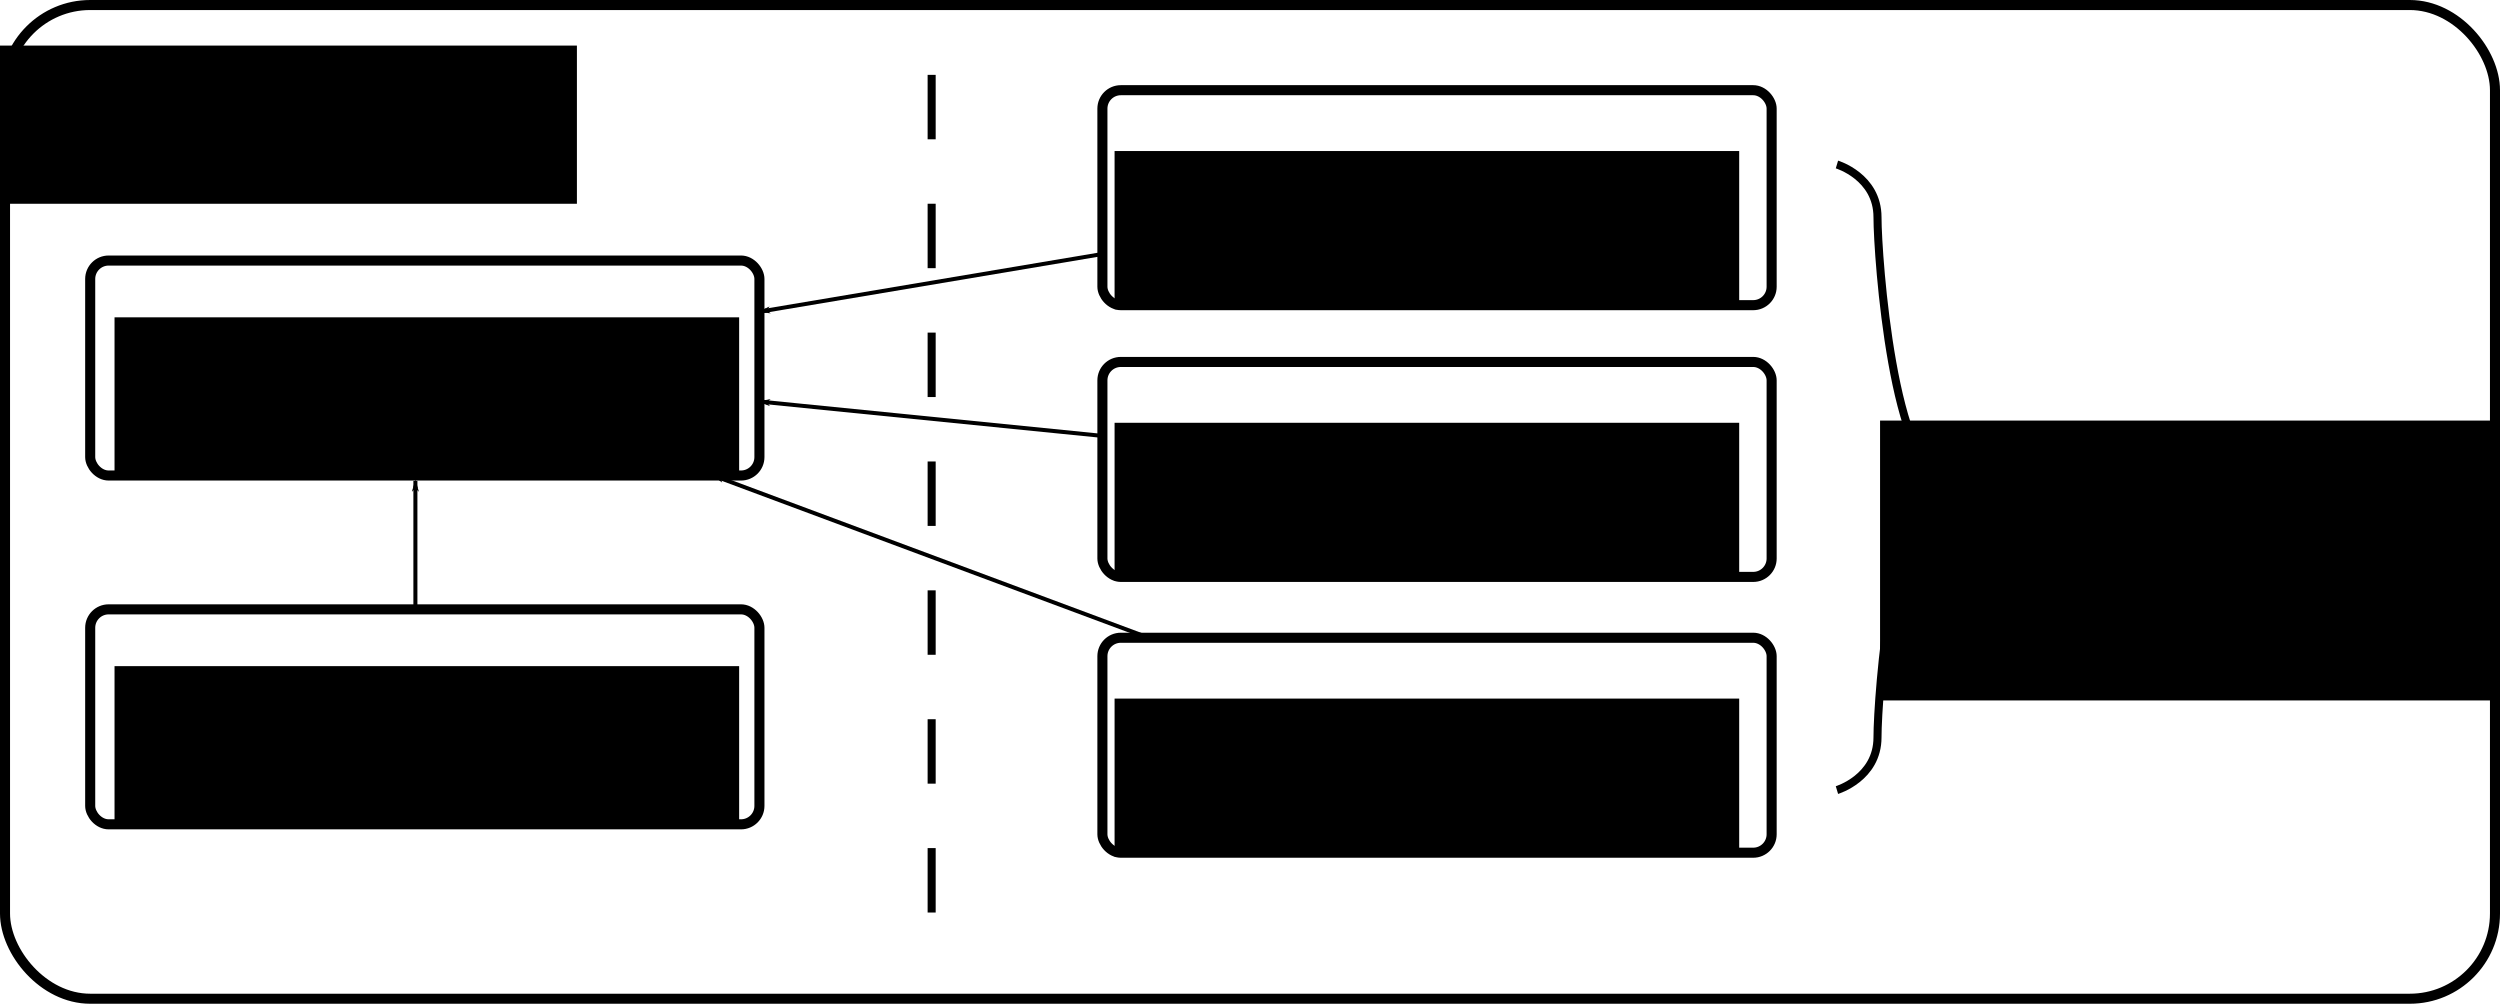 <?xml version="1.0" encoding="UTF-8" standalone="no"?>
<!-- Created with Inkscape (http://www.inkscape.org/) -->

<svg
   xmlns:dc="http://purl.org/dc/elements/1.1/"
   xmlns:cc="http://creativecommons.org/ns#"
   xmlns:rdf="http://www.w3.org/1999/02/22-rdf-syntax-ns#"
   xmlns:svg="http://www.w3.org/2000/svg"
   xmlns="http://www.w3.org/2000/svg"
   xmlns:sodipodi="http://sodipodi.sourceforge.net/DTD/sodipodi-0.dtd"
   xmlns:inkscape="http://www.inkscape.org/namespaces/inkscape"
   width="175.722mm"
   height="70.552mm"
   viewBox="0 0 622.637 249.987"
   id="svg2"
   version="1.1"
   inkscape:version="0.91 r13725"
   inkscape:export-filename="/home/digital/documents/senior-design/sd1-report/img/control-module-hierarchy.png"
   inkscape:export-xdpi="108.947"
   inkscape:export-ydpi="108.947"
   sodipodi:docname="lcd-soft-hier.svg">
  <defs
     id="defs4">
    <marker
       inkscape:isstock="true"
       style="overflow:visible"
       id="marker7507"
       refX="0"
       refY="0"
       orient="auto"
       inkscape:stockid="Arrow1Lend">
      <path
         transform="matrix(-0.8,0,0,-0.8,-10,0)"
         style="fill:#000000;fill-opacity:1;fill-rule:evenodd;stroke:#000000;stroke-width:1pt;stroke-opacity:1"
         d="M 0,0 5,-5 -12.5,0 5,5 0,0 Z"
         id="path7509"
         inkscape:connector-curvature="0" />
    </marker>
    <marker
       inkscape:isstock="true"
       style="overflow:visible"
       id="marker7503"
       refX="0"
       refY="0"
       orient="auto"
       inkscape:stockid="Arrow1Lend">
      <path
         transform="matrix(-0.8,0,0,-0.8,-10,0)"
         style="fill:#000000;fill-opacity:1;fill-rule:evenodd;stroke:#000000;stroke-width:1pt;stroke-opacity:1"
         d="M 0,0 5,-5 -12.5,0 5,5 0,0 Z"
         id="path7505"
         inkscape:connector-curvature="0" />
    </marker>
    <marker
       inkscape:stockid="Arrow1Lend"
       orient="auto"
       refY="0"
       refX="0"
       id="marker7499"
       style="overflow:visible"
       inkscape:isstock="true"
       inkscape:collect="always">
      <path
         id="path7501"
         d="M 0,0 5,-5 -12.5,0 5,5 0,0 Z"
         style="fill:#000000;fill-opacity:1;fill-rule:evenodd;stroke:#000000;stroke-width:1pt;stroke-opacity:1"
         transform="matrix(-0.8,0,0,-0.8,-10,0)"
         inkscape:connector-curvature="0" />
    </marker>
    <marker
       inkscape:stockid="Arrow1Lend"
       orient="auto"
       refY="0"
       refX="0"
       id="Arrow1Lend"
       style="overflow:visible"
       inkscape:isstock="true">
      <path
         id="path4272"
         d="M 0,0 5,-5 -12.5,0 5,5 0,0 Z"
         style="fill:#000000;fill-opacity:1;fill-rule:evenodd;stroke:#000000;stroke-width:1pt;stroke-opacity:1"
         transform="matrix(-0.8,0,0,-0.8,-10,0)"
         inkscape:connector-curvature="0" />
    </marker>
    <marker
       inkscape:stockid="DiamondL"
       orient="auto"
       refY="0"
       refX="0"
       id="DiamondL"
       style="overflow:visible"
       inkscape:isstock="true">
      <path
         id="path4348"
         d="M 0,-7.071 -7.071,0 0,7.071 7.071,0 0,-7.071 Z"
         style="fill:#000000;fill-opacity:1;fill-rule:evenodd;stroke:#000000;stroke-width:1pt;stroke-opacity:1"
         transform="scale(0.8,0.8)"
         inkscape:connector-curvature="0" />
    </marker>
    <marker
       inkscape:stockid="Arrow1Send"
       orient="auto"
       refY="0"
       refX="0"
       id="Arrow1Send"
       style="overflow:visible"
       inkscape:isstock="true">
      <path
         id="path4284"
         d="M 0,0 5,-5 -12.5,0 5,5 0,0 Z"
         style="fill:#000000;fill-opacity:1;fill-rule:evenodd;stroke:#000000;stroke-width:1pt;stroke-opacity:1"
         transform="matrix(-0.2,0,0,-0.2,-1.2,0)"
         inkscape:connector-curvature="0" />
    </marker>
    <marker
       inkscape:stockid="Arrow1Lend"
       orient="auto"
       refY="0"
       refX="0"
       id="marker7339"
       style="overflow:visible"
       inkscape:isstock="true">
      <path
         id="path7341"
         d="M 0,0 5,-5 -12.5,0 5,5 0,0 Z"
         style="fill:#000000;fill-opacity:1;fill-rule:evenodd;stroke:#000000;stroke-width:1pt;stroke-opacity:1"
         transform="matrix(-0.8,0,0,-0.8,-10,0)"
         inkscape:connector-curvature="0" />
    </marker>
    <marker
       inkscape:isstock="true"
       style="overflow:visible"
       id="marker4595"
       refX="0"
       refY="0"
       orient="auto"
       inkscape:stockid="Arrow1Lend">
      <path
         transform="matrix(-0.8,0,0,-0.8,-10,0)"
         style="fill:#000000;fill-opacity:1;fill-rule:evenodd;stroke:#000000;stroke-width:1pt;stroke-opacity:1"
         d="M 0,0 5,-5 -12.5,0 5,5 0,0 Z"
         id="path4597"
         inkscape:connector-curvature="0" />
    </marker>
    <marker
       inkscape:isstock="true"
       style="overflow:visible"
       id="marker4567"
       refX="0"
       refY="0"
       orient="auto"
       inkscape:stockid="Arrow1Lend">
      <path
         transform="matrix(-0.8,0,0,-0.8,-10,0)"
         style="fill:#000000;fill-opacity:1;fill-rule:evenodd;stroke:#000000;stroke-width:1pt;stroke-opacity:1"
         d="M 0,0 5,-5 -12.5,0 5,5 0,0 Z"
         id="path4569"
         inkscape:connector-curvature="0" />
    </marker>
    <marker
       inkscape:isstock="true"
       style="overflow:visible"
       id="marker4545"
       refX="0"
       refY="0"
       orient="auto"
       inkscape:stockid="Arrow1Lend">
      <path
         transform="matrix(-0.8,0,0,-0.8,-10,0)"
         style="fill:#000000;fill-opacity:1;fill-rule:evenodd;stroke:#000000;stroke-width:1pt;stroke-opacity:1"
         d="M 0,0 5,-5 -12.5,0 5,5 0,0 Z"
         id="path4547"
         inkscape:connector-curvature="0" />
    </marker>
  </defs>
  <sodipodi:namedview
     id="base"
     pagecolor="#ffffff"
     bordercolor="#666666"
     borderopacity="1.0"
     inkscape:pageopacity="0.0"
     inkscape:pageshadow="2"
     inkscape:zoom="0.98994949"
     inkscape:cx="211.52168"
     inkscape:cy="113.48286"
     inkscape:document-units="px"
     inkscape:current-layer="layer1"
     showgrid="false"
     fit-margin-top="0"
     fit-margin-left="0"
     fit-margin-right="0"
     fit-margin-bottom="0"
     inkscape:window-width="1598"
     inkscape:window-height="862"
     inkscape:window-x="0"
     inkscape:window-y="18"
     inkscape:window-maximized="1" />
  <g
     inkscape:label="Layer 1"
     inkscape:groupmode="layer"
     id="layer1"
     transform="translate(-107.846,-289.457)">
    <rect
       style="color:#000000;clip-rule:nonzero;overflow:visible;visibility:visible;opacity:1;isolation:auto;mix-blend-mode:normal;color-interpolation:sRGB;color-interpolation-filters:linearRGB;solid-color:#000000;solid-opacity:1;fill:#ffffff;fill-opacity:1;fill-rule:nonzero;stroke:#000000;stroke-width:2.5;stroke-linecap:butt;stroke-linejoin:miter;stroke-miterlimit:4;stroke-dasharray:none;stroke-dashoffset:0;stroke-opacity:1;color-rendering:auto;image-rendering:auto;shape-rendering:auto;text-rendering:auto;enable-background:accumulate"
       id="rect4136"
       width="620.137"
       height="247.487"
       x="109.096"
       y="290.707"
       ry="21.213" />
    <g
       id="g7454">
      <rect
         style="color:#000000;clip-rule:nonzero;display:inline;overflow:visible;visibility:visible;opacity:1;isolation:auto;mix-blend-mode:normal;color-interpolation:sRGB;color-interpolation-filters:linearRGB;solid-color:#000000;solid-opacity:1;fill:#ffffff;fill-opacity:1;fill-rule:nonzero;stroke:#000000;stroke-width:2.508;stroke-linecap:butt;stroke-linejoin:miter;stroke-miterlimit:4;stroke-dasharray:none;stroke-dashoffset:0;stroke-opacity:1;color-rendering:auto;image-rendering:auto;shape-rendering:auto;text-rendering:auto;enable-background:accumulate"
         id="rect7372"
         width="166.675"
         height="53.538"
         x="382.406"
         y="311.92"
         ry="4.589" />
      <flowRoot
         xml:space="preserve"
         id="flowRoot7374"
         style="font-style:normal;font-weight:normal;font-size:15px;line-height:125%;font-family:Sans;text-align:center;letter-spacing:0px;word-spacing:0px;text-anchor:middle;fill:#000000;fill-opacity:1;stroke:none;stroke-width:1px;stroke-linecap:butt;stroke-linejoin:miter;stroke-opacity:1"
         transform="translate(61.178,36.365)"><flowRegion
           id="flowRegion7376"><rect
             id="rect7378"
             width="155.563"
             height="39.396"
             x="324.259"
             y="290.707"
             style="text-align:center;text-anchor:middle" /></flowRegion><flowPara
           id="flowPara7380"
           style="font-size:20px;text-align:center;text-anchor:middle">TextView</flowPara></flowRoot>    </g>
    <g
       id="g7464">
      <g
         id="g7461">
        <rect
           style="color:#000000;clip-rule:nonzero;display:inline;overflow:visible;visibility:visible;opacity:1;isolation:auto;mix-blend-mode:normal;color-interpolation:sRGB;color-interpolation-filters:linearRGB;solid-color:#000000;solid-opacity:1;fill:#ffffff;fill-opacity:1;fill-rule:nonzero;stroke:#000000;stroke-width:2.508;stroke-linecap:butt;stroke-linejoin:miter;stroke-miterlimit:4;stroke-dasharray:none;stroke-dashoffset:0;stroke-opacity:1;color-rendering:auto;image-rendering:auto;shape-rendering:auto;text-rendering:auto;enable-background:accumulate"
           id="rect7392"
           width="166.675"
           height="53.538"
           x="382.406"
           y="379.601"
           ry="4.589" />
      </g>
      <flowRoot
         transform="translate(61.178,104.046)"
         style="font-style:normal;font-weight:normal;font-size:15px;line-height:125%;font-family:Sans;text-align:center;letter-spacing:0px;word-spacing:0px;text-anchor:middle;fill:#000000;fill-opacity:1;stroke:none;stroke-width:1px;stroke-linecap:butt;stroke-linejoin:miter;stroke-opacity:1"
         id="flowRoot7394"
         xml:space="preserve"><flowRegion
           id="flowRegion7396"><rect
             style="text-align:center;text-anchor:middle"
             y="290.707"
             x="324.259"
             height="39.396"
             width="155.563"
             id="rect7398" /></flowRegion><flowPara
           style="font-size:20px;text-align:center;text-anchor:middle"
           id="flowPara7400">ListView</flowPara></flowRoot>    </g>
    <g
       id="g7472">
      <rect
         style="color:#000000;clip-rule:nonzero;display:inline;overflow:visible;visibility:visible;opacity:1;isolation:auto;mix-blend-mode:normal;color-interpolation:sRGB;color-interpolation-filters:linearRGB;solid-color:#000000;solid-opacity:1;fill:#ffffff;fill-opacity:1;fill-rule:nonzero;stroke:#000000;stroke-width:2.508;stroke-linecap:butt;stroke-linejoin:miter;stroke-miterlimit:4;stroke-dasharray:none;stroke-dashoffset:0;stroke-opacity:1;color-rendering:auto;image-rendering:auto;shape-rendering:auto;text-rendering:auto;enable-background:accumulate"
         id="rect7412"
         width="166.675"
         height="53.538"
         x="382.406"
         y="448.291"
         ry="4.589" />
      <flowRoot
         xml:space="preserve"
         id="flowRoot7414"
         style="font-style:normal;font-weight:normal;font-size:15px;line-height:125%;font-family:Sans;text-align:center;letter-spacing:0px;word-spacing:0px;text-anchor:middle;fill:#000000;fill-opacity:1;stroke:none;stroke-width:1px;stroke-linecap:butt;stroke-linejoin:miter;stroke-opacity:1"
         transform="translate(61.178,172.736)"><flowRegion
           id="flowRegion7416"><rect
             id="rect7418"
             width="155.563"
             height="39.396"
             x="324.259"
             y="290.707"
             style="text-align:center;text-anchor:middle" /></flowRegion><flowPara
           id="flowPara7420"
           style="font-size:20px;text-align:center;text-anchor:middle">ImageButton</flowPara></flowRoot>    </g>
    <flowRoot
       xml:space="preserve"
       id="flowRoot4140"
       style="font-style:normal;font-weight:normal;font-size:15px;line-height:125%;font-family:Sans;text-align:center;letter-spacing:0px;word-spacing:0px;text-anchor:middle;fill:#000000;fill-opacity:1;stroke:none;stroke-width:1px;stroke-linecap:butt;stroke-linejoin:miter;stroke-opacity:1"
       transform="translate(-228.294,10.102)"><flowRegion
         id="flowRegion4142"><rect
           id="rect4144"
           width="155.563"
           height="39.396"
           x="324.259"
           y="290.707"
           style="text-align:center;text-anchor:middle" /></flowRegion><flowPara
         id="flowPara4146"
         style="font-size:20px;text-align:center;text-anchor:middle">UILibrary</flowPara></flowRoot>    <g
       id="g4229"
       transform="translate(167.68,29.112)"
       style="stroke-width:1.003;stroke-miterlimit:4;stroke-dasharray:none" />
    <rect
       ry="4.589"
       y="354.347"
       x="130.31"
       height="53.538"
       width="166.675"
       id="rect7352"
       style="color:#000000;clip-rule:nonzero;display:inline;overflow:visible;visibility:visible;opacity:1;isolation:auto;mix-blend-mode:normal;color-interpolation:sRGB;color-interpolation-filters:linearRGB;solid-color:#000000;solid-opacity:1;fill:#ffffff;fill-opacity:1;fill-rule:nonzero;stroke:#000000;stroke-width:2.508;stroke-linecap:butt;stroke-linejoin:miter;stroke-miterlimit:4;stroke-dasharray:none;stroke-dashoffset:0;stroke-opacity:1;color-rendering:auto;image-rendering:auto;shape-rendering:auto;text-rendering:auto;enable-background:accumulate" />
    <flowRoot
       transform="translate(-187.888,77.782)"
       style="font-style:normal;font-weight:normal;font-size:15px;line-height:125%;font-family:Sans;text-align:center;letter-spacing:0px;word-spacing:0px;text-anchor:middle;fill:#000000;fill-opacity:1;stroke:none;stroke-width:1px;stroke-linecap:butt;stroke-linejoin:miter;stroke-opacity:1"
       id="flowRoot7354"
       xml:space="preserve"><flowRegion
         id="flowRegion7356"><rect
           style="text-align:center;text-anchor:middle"
           y="290.707"
           x="324.259"
           height="39.396"
           width="155.563"
           id="rect7358" /></flowRegion><flowPara
         style="font-size:20px;text-align:center;text-anchor:middle"
         id="flowPara7360">GfxLibrary</flowPara></flowRoot>    <rect
       style="color:#000000;clip-rule:nonzero;display:inline;overflow:visible;visibility:visible;opacity:1;isolation:auto;mix-blend-mode:normal;color-interpolation:sRGB;color-interpolation-filters:linearRGB;solid-color:#000000;solid-opacity:1;fill:#ffffff;fill-opacity:1;fill-rule:nonzero;stroke:#000000;stroke-width:2.508;stroke-linecap:butt;stroke-linejoin:miter;stroke-miterlimit:4;stroke-dasharray:none;stroke-dashoffset:0;stroke-opacity:1;color-rendering:auto;image-rendering:auto;shape-rendering:auto;text-rendering:auto;enable-background:accumulate"
       id="rect7422"
       width="166.675"
       height="53.538"
       x="130.31"
       y="441.22"
       ry="4.589" />
    <flowRoot
       xml:space="preserve"
       id="flowRoot7424"
       style="font-style:normal;font-weight:normal;font-size:15px;line-height:125%;font-family:Sans;text-align:center;letter-spacing:0px;word-spacing:0px;text-anchor:middle;fill:#000000;fill-opacity:1;stroke:none;stroke-width:1px;stroke-linecap:butt;stroke-linejoin:miter;stroke-opacity:1"
       transform="translate(-187.888,164.655)"><flowRegion
         id="flowRegion7426"><rect
           id="rect7428"
           width="155.563"
           height="39.396"
           x="324.259"
           y="290.707"
           style="text-align:center;text-anchor:middle" /></flowRegion><flowPara
         id="flowPara7430"
         style="font-size:20px;text-align:center;text-anchor:middle">ILI9431Drv</flowPara></flowRoot>    <path
       style="fill:none;fill-rule:evenodd;stroke:#000000;stroke-width:1.003;stroke-linecap:butt;stroke-linejoin:miter;stroke-miterlimit:4;stroke-dasharray:none;stroke-opacity:1;marker-end:url(#Arrow1Lend)"
       d="m 211.303,441.543 0,-32.325"
       id="path7432"
       inkscape:connector-curvature="0" />
    <path
       style="fill:none;fill-rule:evenodd;stroke:#000000;stroke-width:2.006;stroke-linecap:butt;stroke-linejoin:miter;stroke-miterlimit:4;stroke-dasharray:16.048, 16.048;stroke-dashoffset:0;stroke-opacity:1"
       d="m 339.877,308.102 0,222.234"
       id="path7436"
       inkscape:connector-curvature="0" />
    <path
       style="fill:none;fill-rule:evenodd;stroke:#000000;stroke-width:2.006;stroke-linecap:butt;stroke-linejoin:miter;stroke-miterlimit:4;stroke-dasharray:none;stroke-opacity:1"
       d="m 565.344,330.426 c 0,0 10.102,3.03 10.102,13.132 0,10.102 4.041,64.65 17.173,64.65"
       id="path7440"
       inkscape:connector-curvature="0" />
    <path
       inkscape:connector-curvature="0"
       id="path7442"
       d="m 565.344,486.229 c 0,0 10.102,-3.03 10.102,-13.132 0,-10.102 4.041,-64.65 17.173,-64.65"
       style="fill:none;fill-rule:evenodd;stroke:#000000;stroke-width:2.006;stroke-linecap:butt;stroke-linejoin:miter;stroke-miterlimit:4;stroke-dasharray:none;stroke-opacity:1" />
    <flowRoot
       xml:space="preserve"
       id="flowRoot7444"
       style="font-style:normal;font-weight:normal;font-size:15px;line-height:125%;font-family:Sans;text-align:center;letter-spacing:0px;word-spacing:0px;text-anchor:middle;fill:#000000;fill-opacity:1;stroke:none;stroke-width:1px;stroke-linecap:butt;stroke-linejoin:miter;stroke-opacity:1"
       transform="translate(251.826,103.496)"><flowRegion
         id="flowRegion7446"><rect
           id="rect7448"
           width="157.584"
           height="69.701"
           x="324.259"
           y="290.707"
           style="text-align:center;text-anchor:middle" /></flowRegion><flowPara
         id="flowPara7450"
         style="font-size:20px;text-align:center;text-anchor:middle">Drawable</flowPara><flowPara
         style="font-size:20px;text-align:center;text-anchor:middle"
         id="flowPara7452">UI Elements</flowPara></flowRoot>    <path
       style="fill:none;fill-rule:evenodd;stroke:#000000;stroke-width:1.003;stroke-linecap:butt;stroke-linejoin:miter;stroke-miterlimit:4;stroke-dasharray:none;stroke-dashoffset:0;stroke-opacity:1;marker-end:url(#marker7499)"
       d="m 382.406,398.021 -85.421,-8.557"
       id="path7481"
       inkscape:connector-type="polyline"
       inkscape:connector-curvature="0"
       inkscape:connection-end="#rect7352" />
    <path
       style="fill:none;fill-rule:evenodd;stroke:#000000;stroke-width:1.003;stroke-linecap:butt;stroke-linejoin:miter;stroke-miterlimit:4;stroke-dasharray:none;stroke-dashoffset:0;stroke-opacity:1;marker-end:url(#marker7507)"
       d="m 382.406,352.715 -85.421,14.376"
       id="path7483"
       inkscape:connector-type="polyline"
       inkscape:connector-curvature="0"
       inkscape:connection-end="#rect7352" />
    <path
       style="fill:none;fill-rule:evenodd;stroke:#000000;stroke-width:1.003;stroke-linecap:butt;stroke-linejoin:miter;stroke-miterlimit:4;stroke-dasharray:none;stroke-dashoffset:0;stroke-opacity:1;marker-end:url(#marker7503)"
       d="M 393.91,448.291 285.481,407.885"
       id="path7485"
       inkscape:connector-type="polyline"
       inkscape:connector-curvature="0"
       inkscape:connection-end="#rect7352" />
  </g>
</svg>
